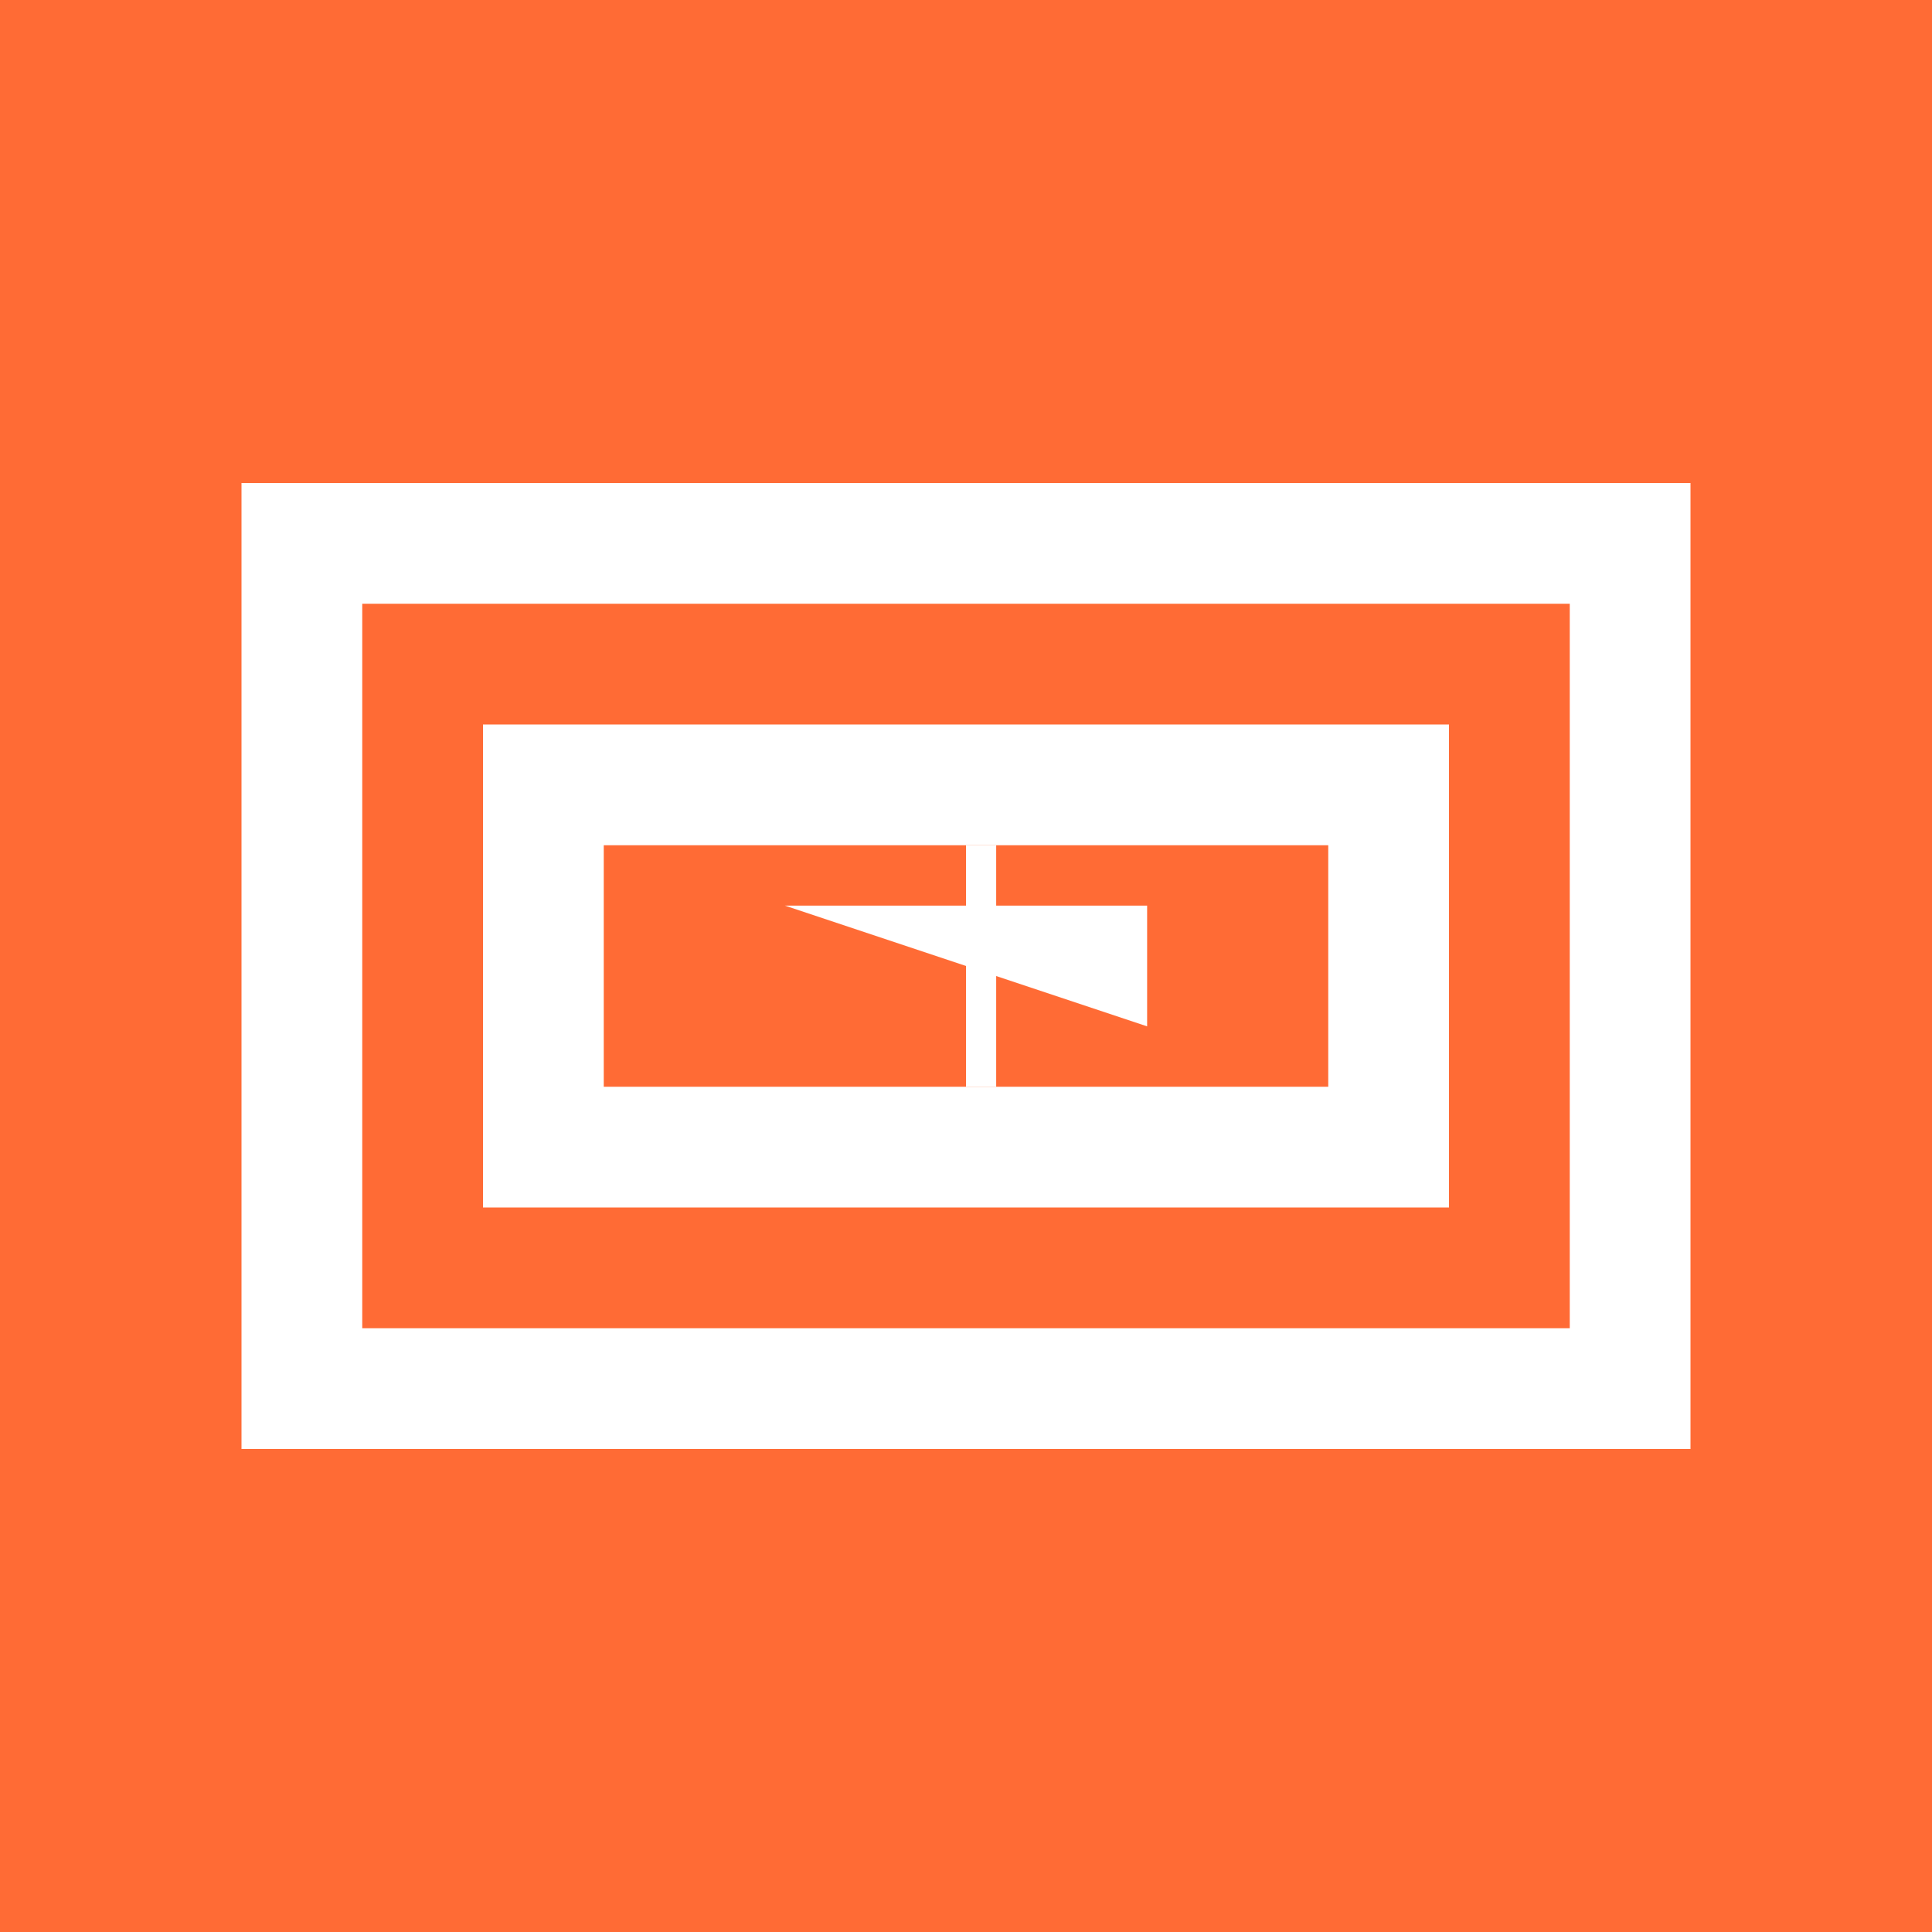<svg width="256" height="256" viewBox="0 0 256 256" fill="none" xmlns="http://www.w3.org/2000/svg">
<path d="M0 0H256V256H0V0Z" fill="#FF6B35"/>
<path d="M32 64H224V192H32V64Z" fill="white"/>
<path d="M48 80H208V176H48V80Z" fill="#FF6B35"/>
<path d="M64 96H192V160H64V96Z" fill="white"/>
<path d="M80 112H176V144H80V112Z" fill="#FF6B35"/>
<path d="M96 128H160V128H96Z" fill="white"/>
<path d="M104 120L152 120L152 136L104 120Z" fill="white"/>
<path d="M128 112L128 144L132 144L132 112L128 112Z" fill="white"/>
</svg>
